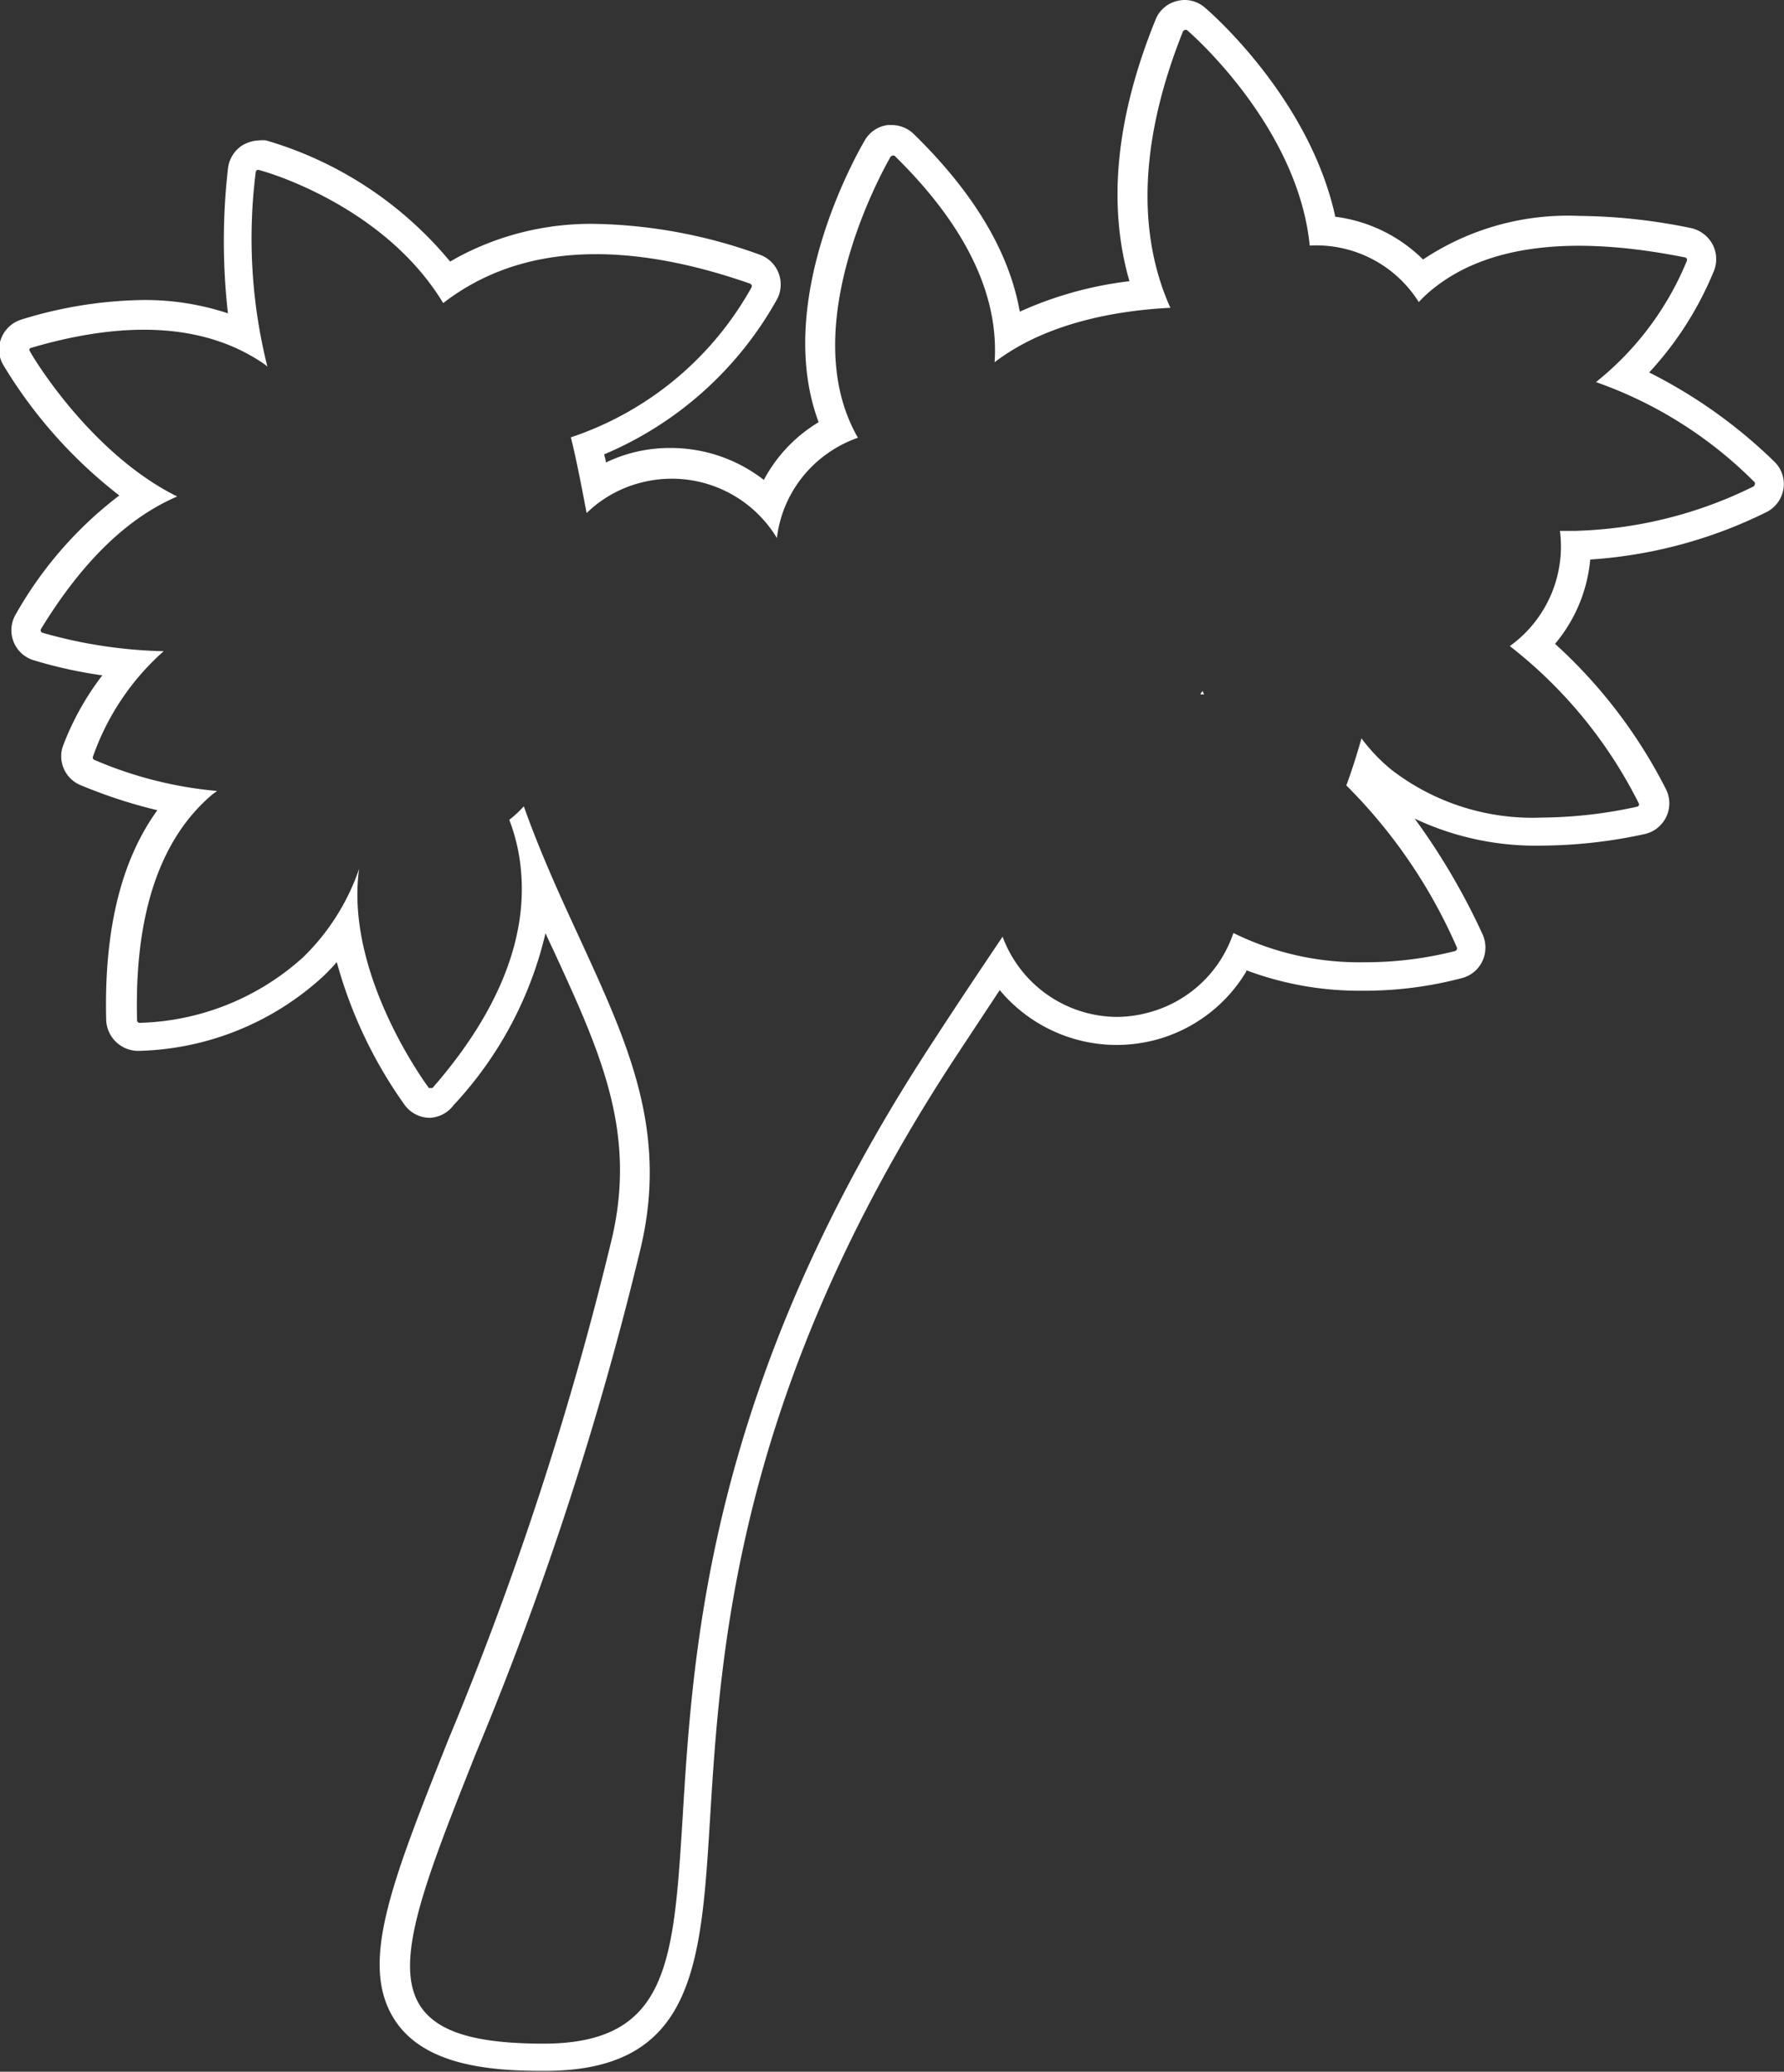 <svg id="圖層_1" data-name="圖層 1" xmlns="http://www.w3.org/2000/svg" viewBox="0 0 87.19 101.23"><rect x="0" y="0" width="87.19" height="101.23" fill="#333333" stroke="none"/><defs><style>.cls-1{fill:#fff;}</style></defs><title>0</title><path class="cls-1" d="M58.66,33.93h.19a1.3,1.3,0,0,1-.08-.17Z"/><path class="cls-1" d="M86.7,22.54a24.49,24.49,0,0,0-6.1-4.34,16.45,16.45,0,0,0,3.18-5,1.55,1.55,0,0,0-.11-1.31,1.59,1.59,0,0,0-1-.74,28,28,0,0,0-5.48-.6,12.75,12.75,0,0,0-7.64,2.13,7.43,7.43,0,0,0-4.29-2.09C64,4.79,59.11.55,58.86.35a1.49,1.49,0,0,0-1.34-.3A1.51,1.51,0,0,0,56.46,1C54.54,5.75,54.12,10,55.2,13.74a18.14,18.14,0,0,0-5.36,1.49c-.51-2.91-2.25-5.82-5.19-8.69a1.55,1.55,0,0,0-1.06-.43H43.4a1.51,1.51,0,0,0-1.13.74c-.2.34-4.53,7.71-2.26,13.78a7.24,7.24,0,0,0-2.48,2.47c-.07.11-.13.23-.2.35a7.41,7.41,0,0,0-4.55-1.56,7.19,7.19,0,0,0-3.17.71c0-.14-.06-.27-.08-.4A17.41,17.41,0,0,0,38,14.58a1.55,1.55,0,0,0-.88-2.14,24.82,24.82,0,0,0-8-1.5,13.76,13.76,0,0,0-6.73,1.62l-.39.22a18.35,18.35,0,0,0-9-5.92,1.66,1.66,0,0,0-.32,0,1.72,1.72,0,0,0-.88.27,1.56,1.56,0,0,0-.66,1.12,31.29,31.29,0,0,0,0,7.06A12.91,12.91,0,0,0,7,14.66a20.91,20.91,0,0,0-5.94.95,1.55,1.55,0,0,0-1,.92,1.49,1.49,0,0,0,.11,1.32,23.14,23.14,0,0,0,5.66,6.36A19.1,19.1,0,0,0,.78,30a1.53,1.53,0,0,0,.86,2.26A22.08,22.08,0,0,0,5,33,13.48,13.48,0,0,0,3.06,36.5,1.53,1.53,0,0,0,4,38.39a24.31,24.31,0,0,0,3.69,1.2C5.9,42.06,5.08,45.5,5.19,49.85a1.57,1.57,0,0,0,1.57,1.5,13.82,13.82,0,0,0,9-3.61,9.61,9.61,0,0,0,.7-.73,22,22,0,0,0,3.33,7,1.53,1.53,0,0,0,1.23.61A1.54,1.54,0,0,0,22.17,54a18.47,18.47,0,0,0,4.49-8.4c.12.26.23.51.35.75,2.3,5,4.12,8.89,2.9,14.15a162.21,162.21,0,0,1-8,24.51c-2.84,7.14-4.4,11.07-2.56,13.78,1.46,2.13,4.59,2.4,7.16,2.4h.12c7.32,0,7.63-5.17,8.07-12.28.51-8.3,1.28-20.83,11.87-37.06l2.29-3.47a7.45,7.45,0,0,0,5.69,2.68,7.6,7.6,0,0,0,1.78-.21,7.38,7.38,0,0,0,4.58-3.38l0-.06a15.72,15.72,0,0,0,5.68,1,18.59,18.59,0,0,0,4.87-.62,1.52,1.52,0,0,0,1-.85,1.55,1.55,0,0,0,0-1.28A32.51,32.51,0,0,0,69.14,40a13.89,13.89,0,0,0,6.22,1.32,24.15,24.15,0,0,0,5-.56,1.54,1.54,0,0,0,1.08-2.16A24.6,24.6,0,0,0,76,31.46a7.44,7.44,0,0,0,1.72-4.12A22.69,22.69,0,0,0,86.38,25a1.55,1.55,0,0,0,.79-1.16A1.52,1.52,0,0,0,86.7,22.54Zm-1,1.23A20.85,20.85,0,0,1,77,25.94l-.76,0a6,6,0,0,1-2.45,5.63,22.5,22.5,0,0,1,6.3,7.68.11.11,0,0,1,0,.11.11.11,0,0,1-.09.06,22.2,22.2,0,0,1-4.66.53A11.29,11.29,0,0,1,68,37.61a8.73,8.73,0,0,1-1.46-1.53c-.21.74-.45,1.51-.74,2.3a25.63,25.63,0,0,1,5.4,7.91.2.2,0,0,1,0,.11.18.18,0,0,1-.08.07,17.84,17.84,0,0,1-4.46.55,13.92,13.92,0,0,1-6.38-1.43,6.09,6.09,0,0,1-.55,1.19A6,6,0,0,1,56,49.51a5.92,5.92,0,0,1-1.44.18A6,6,0,0,1,49,45.77c-1.11,1.65-2.29,3.41-3.54,5.34-10.8,16.55-11.59,29.31-12.1,37.75-.44,7-.68,10.93-6.66,11h-.12c-3.3,0-5.14-.55-6-1.78-1.42-2.08.13-6,2.7-12.46a162.89,162.89,0,0,0,8.05-24.71c1.33-5.73-.68-10-3-15.06-.9-1.95-1.88-4.07-2.73-6.45a5.5,5.5,0,0,1-.71.66,9.06,9.06,0,0,1,.57,2.46c.32,3.39-1.14,7-4.32,10.64a.12.12,0,0,1-.09,0h0a.11.11,0,0,1-.09,0c-.05-.06-4.12-5.52-3.41-10.7a11,11,0,0,1-2.73,4.31,12.39,12.39,0,0,1-8,3.21h0a.12.12,0,0,1-.12-.12c-.14-5.16,1.11-8.88,3.69-11.05l.22-.16a19.53,19.53,0,0,1-6-1.52.12.12,0,0,1-.07-.15A12.31,12.31,0,0,1,8,31.82a23.25,23.25,0,0,1-5.92-.9A.12.12,0,0,1,2,30.85a.14.14,0,0,1,0-.11c2-3.27,4.21-5.43,6.66-6.48-4.3-2.13-7.17-7-7.21-7.12a.09.09,0,0,1,0-.1A.11.11,0,0,1,1.51,17c4.78-1.41,8.62-1.14,11.42.8a1.49,1.49,0,0,1,.14.12,25.74,25.74,0,0,1-.57-9.52.15.15,0,0,1,.06-.09.12.12,0,0,1,.1,0c.06,0,6.05,1.62,9,6.5a11,11,0,0,1,1.45-.95c3.49-1.92,8.05-1.92,13.55,0a.12.12,0,0,1,.07.07.11.11,0,0,1,0,.11,15.84,15.84,0,0,1-8.83,7.33c.27,1.08.51,2.33.77,3.7a5.88,5.88,0,0,1,2.71-1.5,6,6,0,0,1,6.59,2.72,5.89,5.89,0,0,1,.82-2.37,6,6,0,0,1,3.14-2.53c-3.21-5.57,1.54-13.62,1.59-13.72a.13.13,0,0,1,.09-.06.14.14,0,0,1,.11,0c3.47,3.4,5.11,6.79,4.89,10.09,2.53-1.94,6-2.53,8.59-2.66-1.32-2.93-1.86-7.31.61-13.49a.14.14,0,0,1,.09-.08.11.11,0,0,1,.11,0c.08.06,5.42,4.66,6,10.53a5.91,5.91,0,0,1,5.33,2.76,6.26,6.26,0,0,1,.7-.65c2.64-2.13,6.78-2.64,12.32-1.53a.16.16,0,0,1,.08.06.14.14,0,0,1,0,.11A14.74,14.74,0,0,1,78,18.67a20.52,20.52,0,0,1,7.76,4.9.12.12,0,0,1,0,.1A.14.14,0,0,1,85.7,23.77Z"/><polygon class="cls-1" points="64.92 23.97 64.92 23.97 64.92 23.97 64.92 23.97"/></svg>